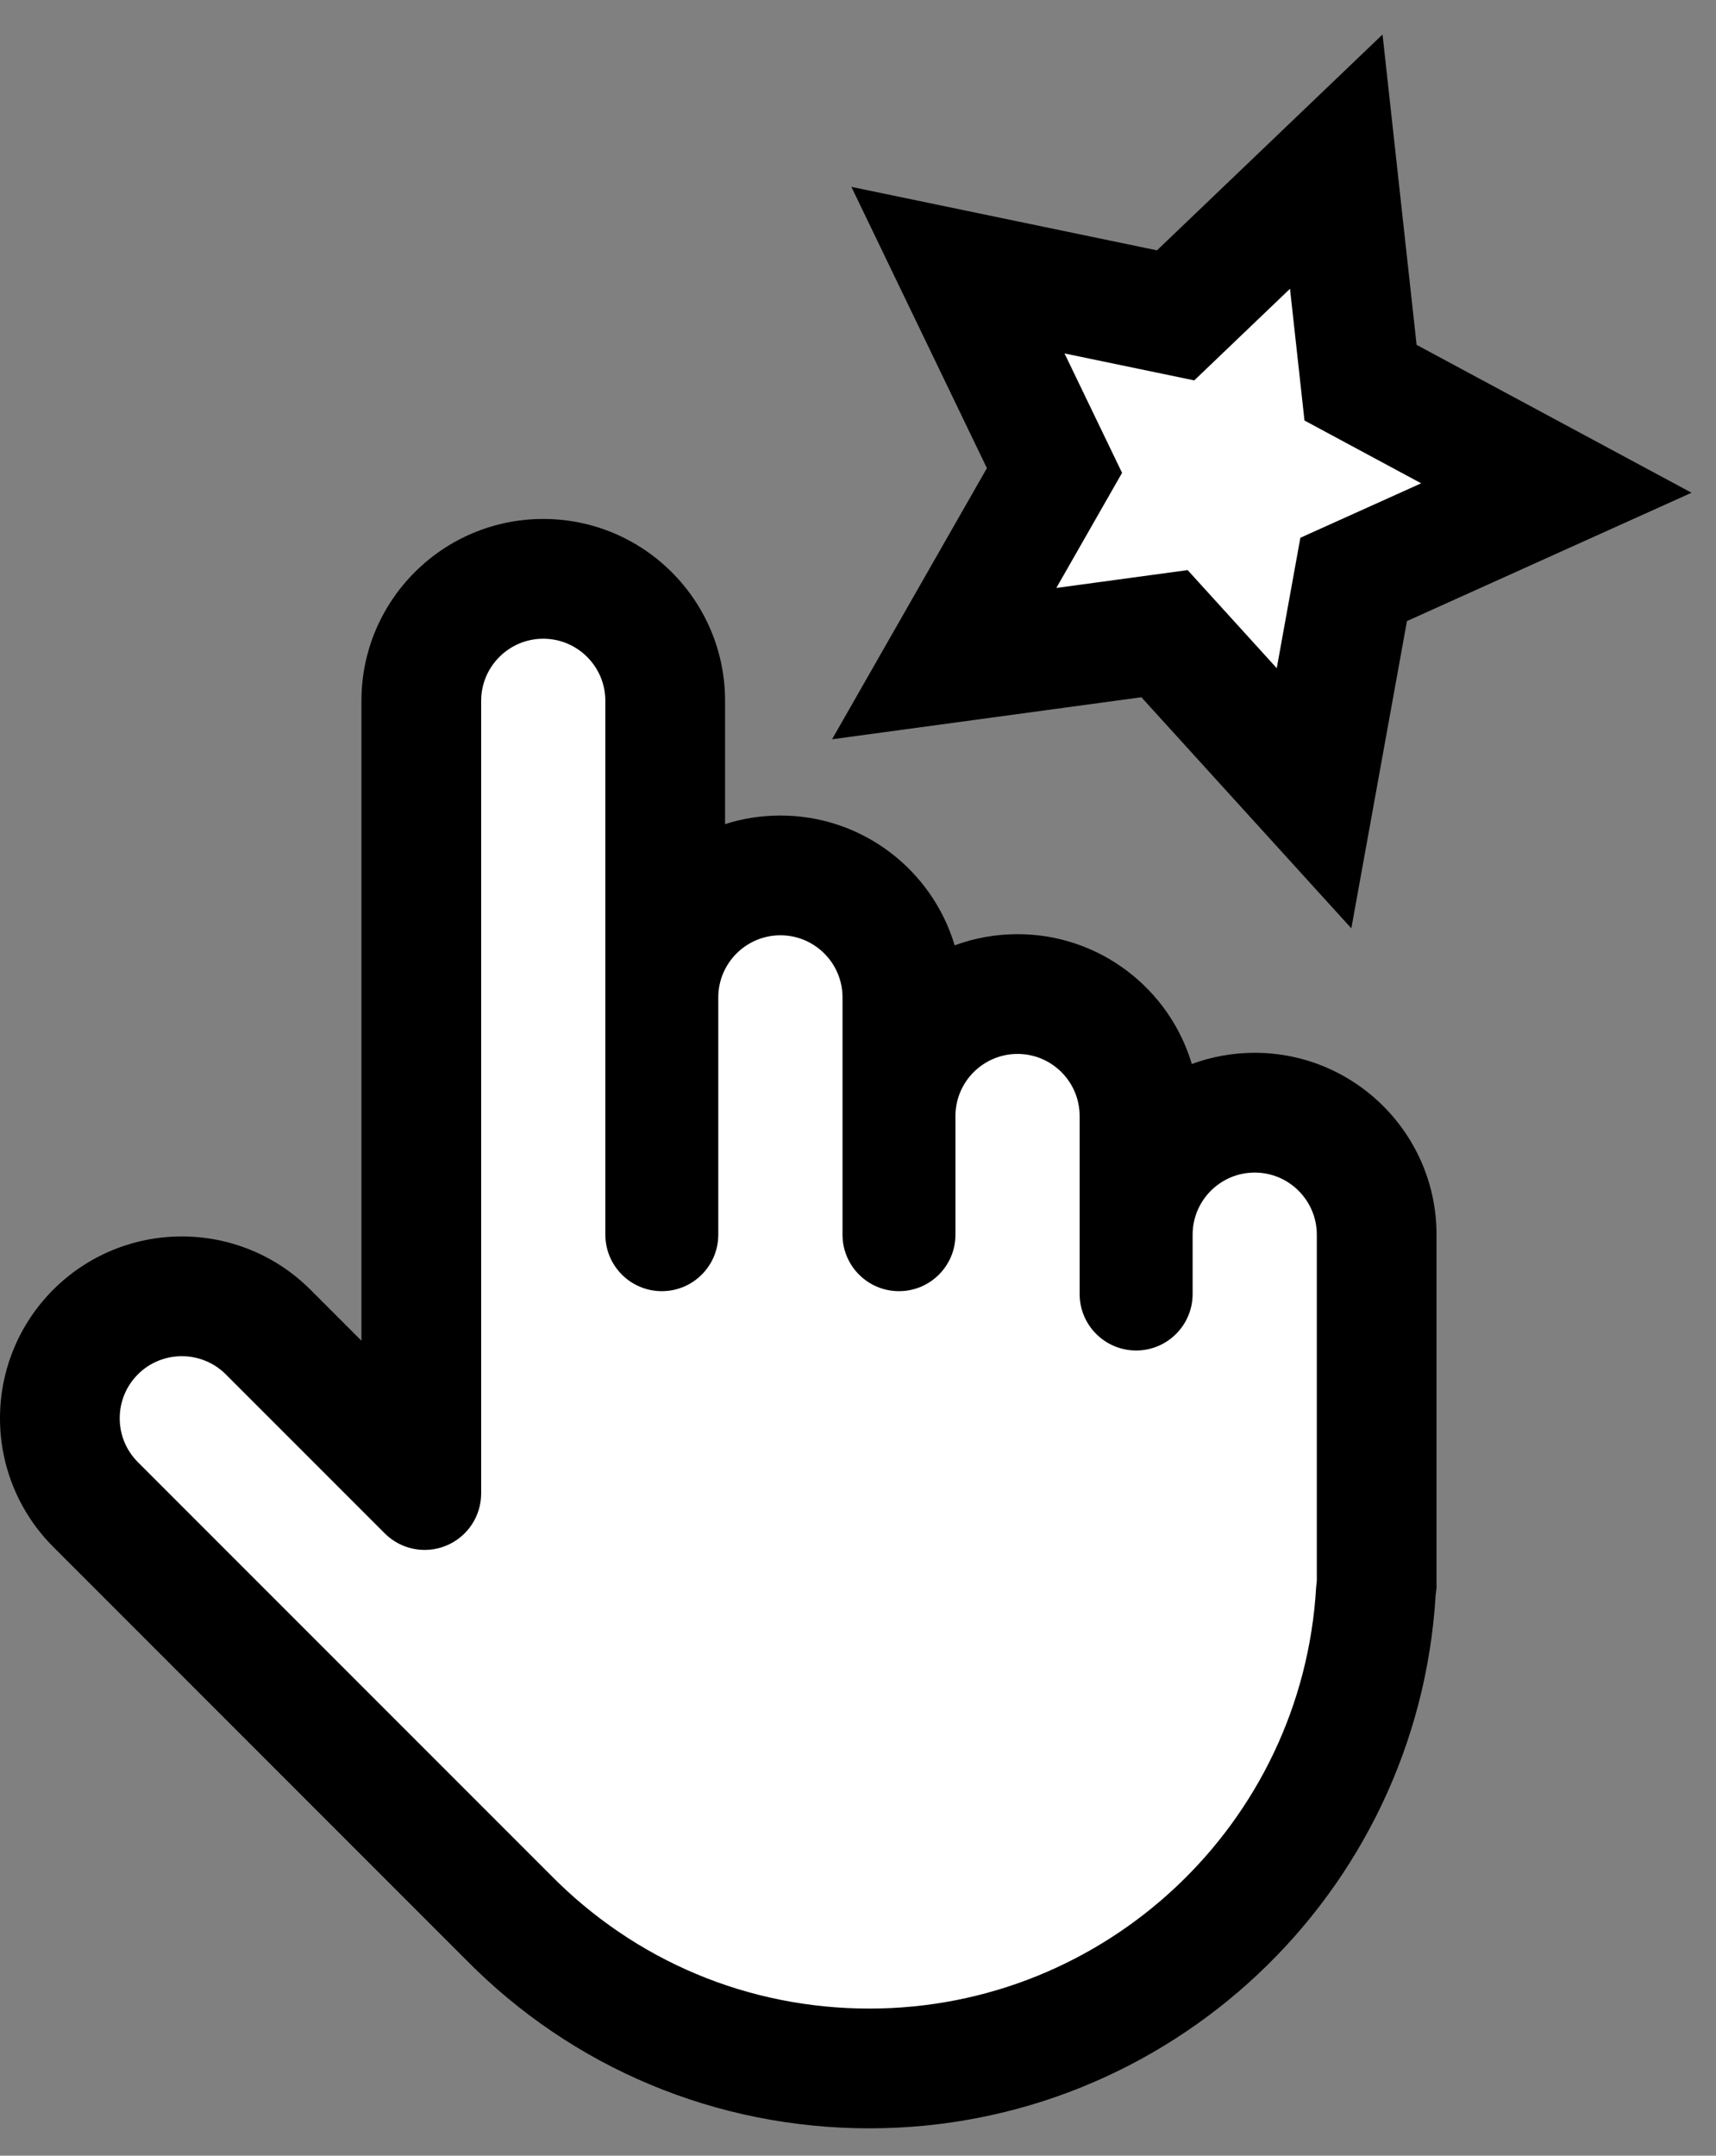 <?xml version="1.0" encoding="UTF-8"?>
<svg width="43px" height="54px" viewBox="0 0 43 54" version="1.1" xmlns="http://www.w3.org/2000/svg" xmlns:xlink="http://www.w3.org/1999/xlink">
    <rect x="0" y="0" width="43" height="54" fill="#808080" stroke="none"/>
    <!-- Generator: Sketch 50.2 (55047) - http://www.bohemiancoding.com/sketch -->
    <title>cursor-collect</title>
    <desc>Created with Sketch.</desc>
    <defs></defs>
    <g id="Page-1" stroke="none" stroke-width="1" fill="none" fill-rule="evenodd">
        <g id="Artboard-2" transform="translate(-115, -756)">
            <g id="cursor-collect" transform="translate(115, 756)">
                <path d="M21.786,53.315 C17.948,53.315 14.335,51.799 11.664,49.079 L1.335,38.75 C0.478,37.893 0,36.739 0,35.528 C0,34.317 0.478,33.163 1.335,32.306 C2.199,31.442 3.359,30.973 4.556,30.973 C5.754,30.973 6.914,31.442 7.778,32.306 L9.057,33.585 L9.057,17.556 C9.057,15.041 11.098,13 13.613,13 C16.128,13 18.169,15.041 18.169,17.556 L18.169,20.644 C18.606,20.504 19.072,20.429 19.556,20.429 C21.618,20.429 23.361,21.801 23.922,23.681 C24.413,23.5 24.944,23.401 25.498,23.401 C27.56,23.401 29.304,24.773 29.865,26.653 C30.356,26.472 30.887,26.373 31.441,26.373 C33.956,26.373 35.997,28.414 35.997,30.929 L35.997,39.778 L35.975,39.96 C35.522,47.457 29.297,53.315 21.786,53.315 Z M28.601,17.466 L20.85,18.519 L24.73,11.727 L21.334,4.681 L28.992,6.271 L34.644,0.864 L35.498,8.639 L42.387,12.343 L35.256,15.558 L33.862,23.255 L28.601,17.466 Z" id="Combined-Shape" fill="#000000"></path>
                <path d="M32.98,39.763 C32.636,45.68 27.719,50.315 21.786,50.315 C18.753,50.315 15.912,49.123 13.785,46.957 L3.456,36.628 C3.162,36.334 3,35.943 3,35.528 C3,35.112 3.162,34.721 3.456,34.427 C3.759,34.124 4.158,33.973 4.556,33.973 C4.955,33.973 5.354,34.124 5.657,34.427 L9.641,38.411 C10.045,38.816 10.654,38.937 11.183,38.718 C11.712,38.499 12.057,37.983 12.057,37.411 L12.057,17.556 C12.057,16.698 12.755,16 13.613,16 C14.471,16 15.169,16.698 15.169,17.556 L15.169,30.928 C15.169,31.71 15.803,32.344 16.584,32.344 C17.365,32.344 17.999,31.71 17.999,30.928 L17.999,24.985 C17.999,24.127 18.698,23.429 19.556,23.429 C20.414,23.429 21.112,24.127 21.112,24.985 L21.112,30.929 C21.112,31.711 21.746,32.344 22.527,32.344 C23.308,32.344 23.942,31.71 23.942,30.929 L23.942,27.957 C23.942,27.099 24.64,26.401 25.498,26.401 C26.357,26.401 27.054,27.099 27.054,27.957 L27.054,32.415 C27.054,33.197 27.688,33.83 28.47,33.83 C29.251,33.83 29.885,33.196 29.885,32.415 L29.885,30.929 C29.885,30.071 30.583,29.373 31.441,29.373 C32.299,29.373 32.997,30.071 32.997,30.929 L32.997,39.594 C32.99,39.649 32.984,39.706 32.98,39.763 Z M29.76,14.281 L26.47,14.728 L28.117,11.845 L26.675,8.854 L29.926,9.529 L32.325,7.234 L32.688,10.534 L35.612,12.107 L32.585,13.471 L31.993,16.738 L29.76,14.281 Z" id="Path" fill="#FFFFFF" fill-rule="nonzero"></path>
            </g>
        </g>
    </g>
</svg>